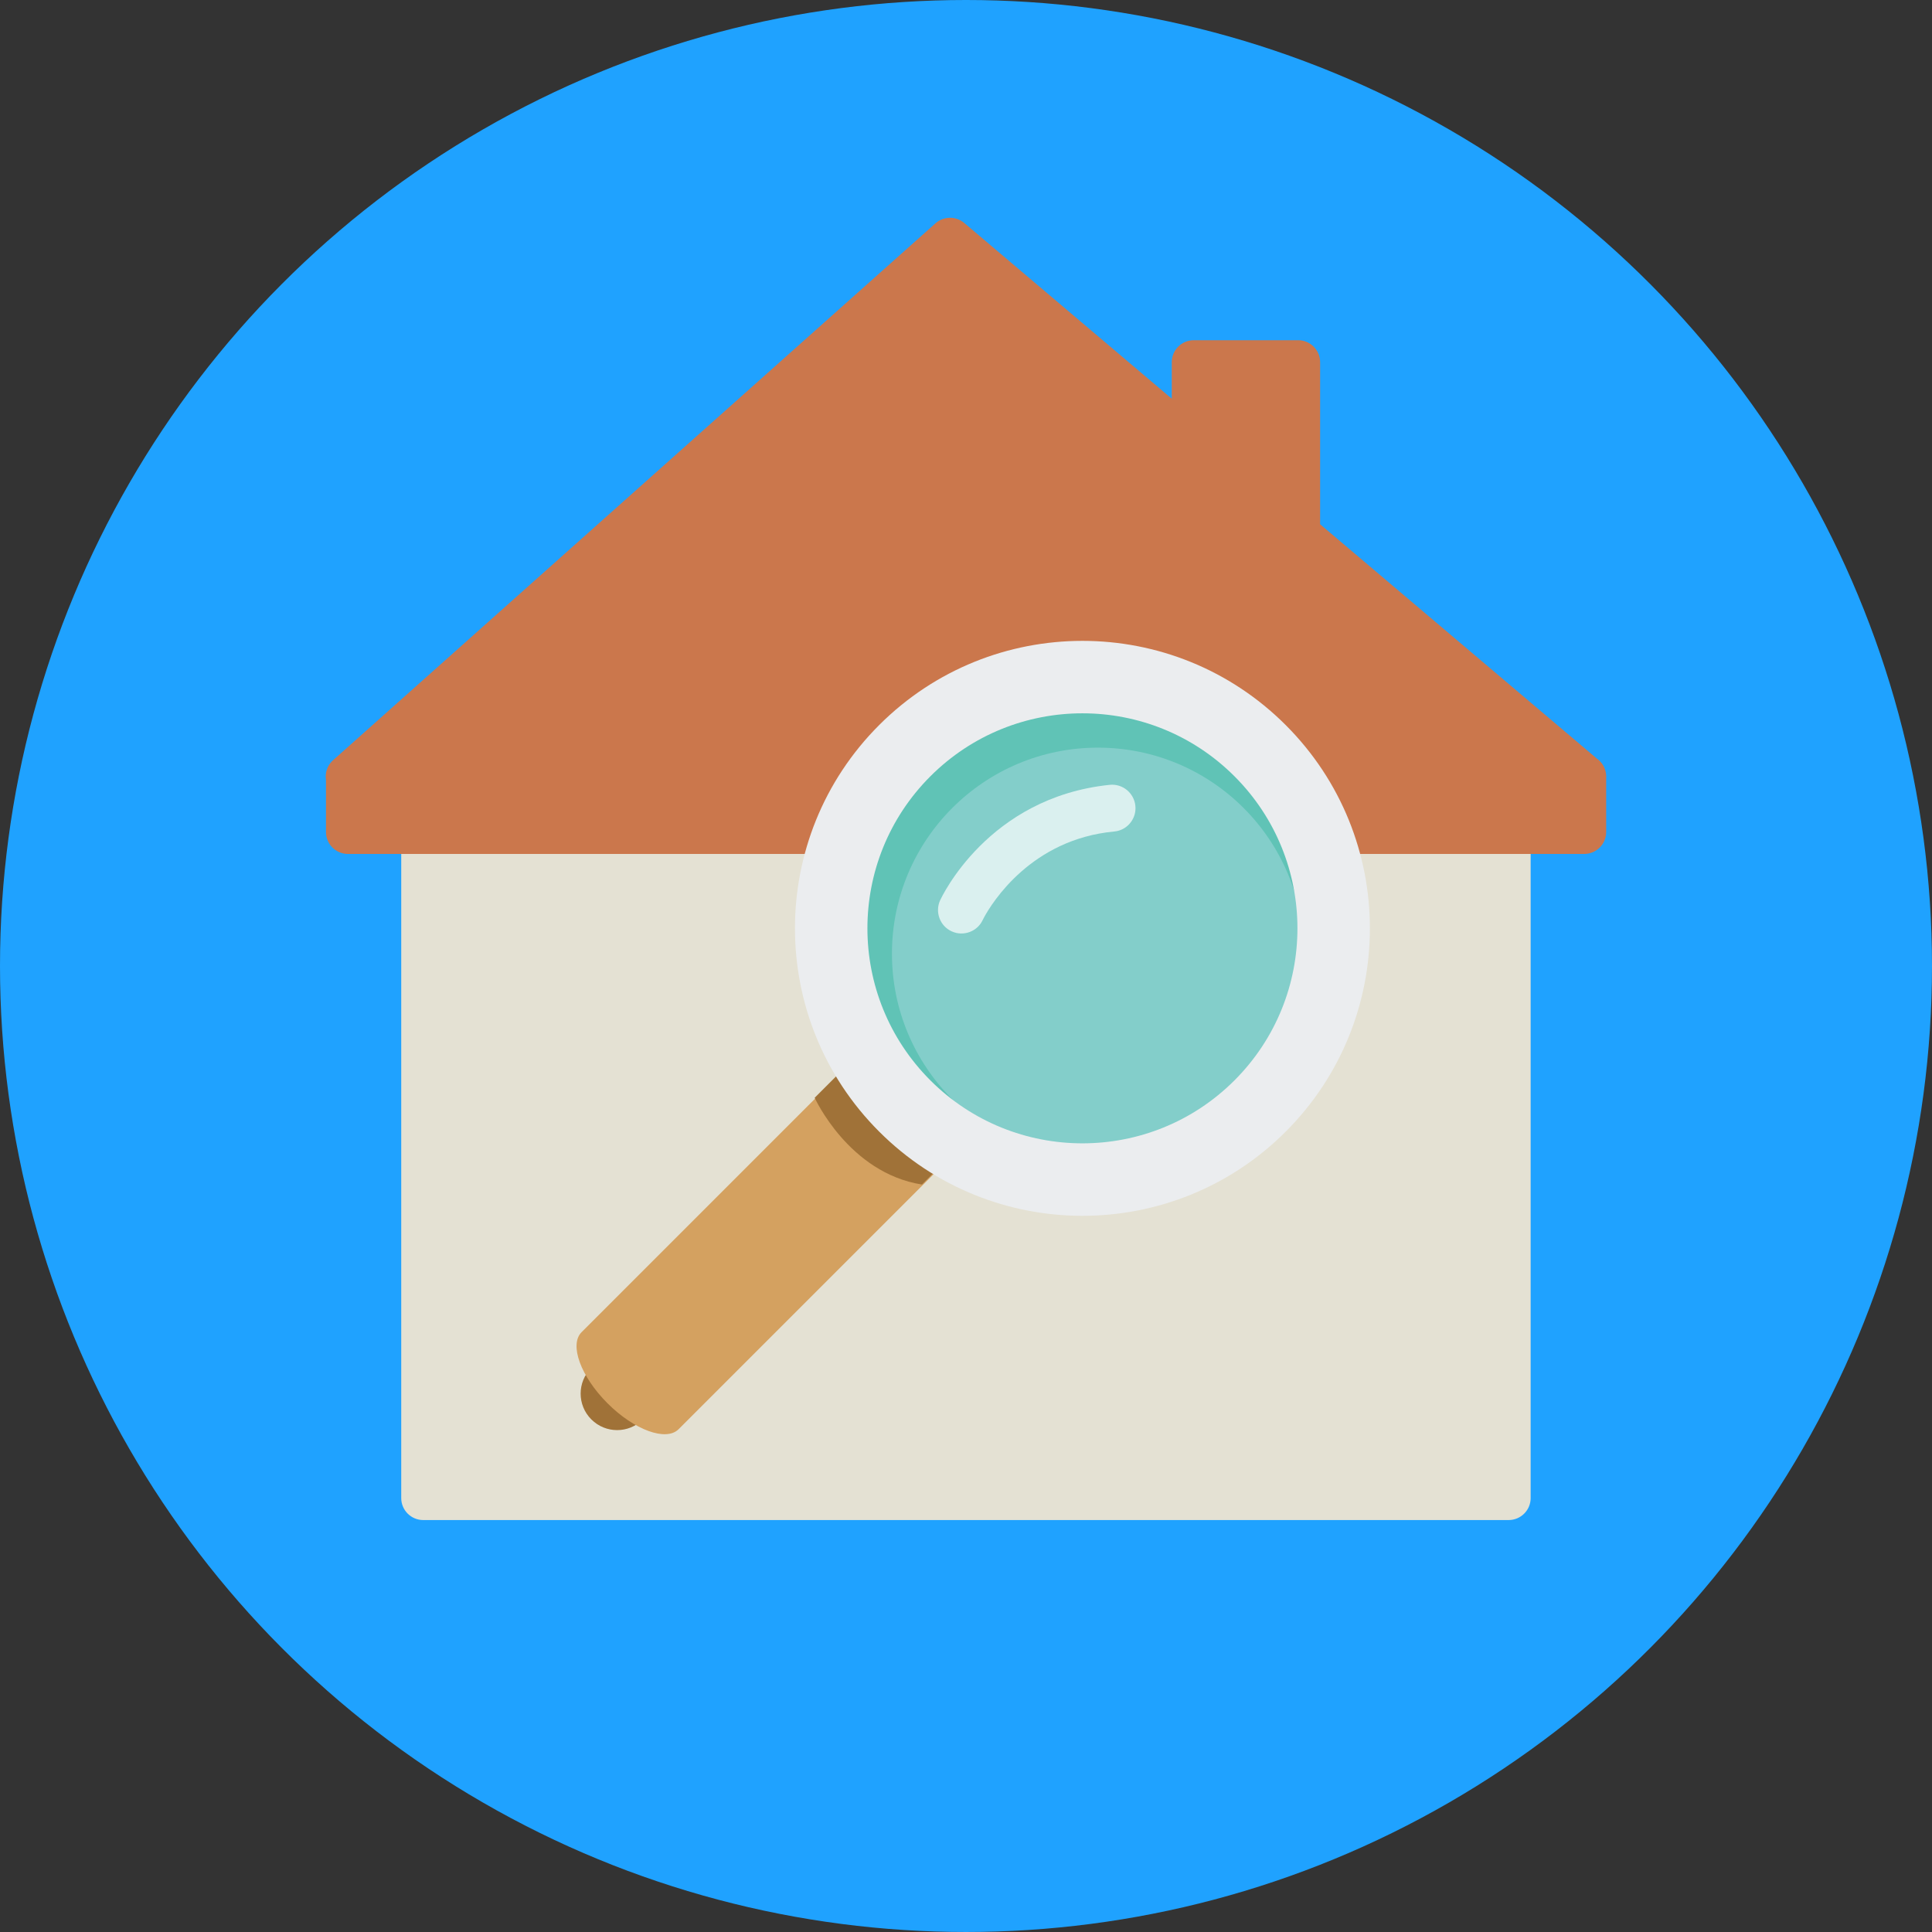 <!DOCTYPE svg PUBLIC "-//W3C//DTD SVG 1.1//EN" "http://www.w3.org/Graphics/SVG/1.1/DTD/svg11.dtd">
<!-- Uploaded to: SVG Repo, www.svgrepo.com, Transformed by: SVG Repo Mixer Tools -->
<svg height="800px" width="800px" version="1.1" id="Layer_1" xmlns="http://www.w3.org/2000/svg" xmlns:xlink="http://www.w3.org/1999/xlink" viewBox="0 0 473.935 473.935" xml:space="preserve" fill="#000000">
<rect x="0" y="0" width="473.935" height="473.935" fill="#333333" stroke="none"/>
<g id="SVGRepo_bgCarrier" stroke-width="0"/>
<g id="SVGRepo_tracerCarrier" stroke-linecap="round" stroke-linejoin="round"/>
<g id="SVGRepo_iconCarrier"> <circle style="fill:#1fa2ff;" cx="236.967" cy="236.967" r="236.967"/> <path style="fill:#E4E1D3;" d="M370.082,181.166H103.816c-2.975,0-5.392,2.417-5.392,5.392v180.93c0,2.975,2.417,5.392,5.392,5.392 h266.266c2.982,0,5.399-2.417,5.399-5.392V186.562C375.481,183.587,373.064,181.166,370.082,181.166z"/> <path style="fill:#CB774C;" d="M393.98,189.914c-0.161-1.616-1.066-3.027-2.354-3.906l-67.79-57.399v-39.76 c0-2.982-2.417-5.392-5.399-5.392h-25.594c-2.982,0-5.399,2.413-5.399,5.392v8.954l-50.896-43.098 c-2.062-1.74-5.07-1.703-7.083,0.094L82.046,186.18c-0.206,0.168-0.4,0.344-0.584,0.535c-1.22,1.212-1.755,2.93-1.497,4.602v12.767 c0,2.978,2.417,5.399,5.392,5.399h303.253c2.982,0,5.399-2.421,5.399-5.399V190.91C394.025,190.58,394.025,190.244,393.98,189.914z"/> <path style="fill:#A07238;" d="M157.713,348.196c-3.495,3.495-9.156,3.495-12.651,0l0,0c-3.502-3.502-3.502-9.16,0-12.655 l65.489-65.493c3.487-3.487,9.149-3.487,12.651,0.007l0,0c3.495,3.487,3.495,9.149-0.007,12.651L157.713,348.196z"/> <path style="fill:#D4A160;" d="M166.461,350.602c-3.061,3.046-10.866,0.206-17.437-6.365l0,0 c-6.578-6.578-9.422-14.383-6.365-17.437l69.552-69.56c3.061-3.053,10.866-0.206,17.437,6.365l0,0 c6.578,6.563,9.429,14.376,6.365,17.444L166.461,350.602z"/> <circle style="fill:#60C3B6;" cx="265.517" cy="227.729" r="64.321"/> <circle style="fill:#83CECA;" cx="269.334" cy="233.937" r="50.533"/> <path style="fill:#A07238;" d="M208.986,260.148l-9.141,9.141c0,0,8.352,18.454,26.316,21.287l6.642-6.634v-8.58L208.986,260.148z"/> <path style="fill:#EBEDEF;" d="M215.662,177.866c-27.536,27.536-27.536,72.19,0,99.722c27.543,27.547,72.19,27.547,99.734,0.011 c27.536-27.543,27.536-72.198,0-99.734C287.852,150.323,243.205,150.323,215.662,177.866z M302.827,265.023 c-20.595,20.595-53.994,20.599-74.596,0c-20.595-20.599-20.595-53.998,0-74.593c20.602-20.599,54.001-20.599,74.596,0 C323.425,211.029,323.418,244.429,302.827,265.023z"/> <path style="opacity:0.7;fill:#FFFFFF;enable-background:new ;" d="M230.629,220.829c-1.325,2.881-0.067,6.309,2.806,7.63 c2.892,1.34,6.316,0.067,7.644-2.799c0,0,0.052-0.138,0.329-0.64c1.994-3.656,11.615-19.158,31.936-21.048 c2.47-0.236,4.415-1.991,5.014-4.258c0.168-0.636,0.228-1.317,0.161-2.024c-0.314-3.158-3.113-5.482-6.279-5.167 C242.27,195.609,230.921,220.249,230.629,220.829z"/> </g>
</svg>